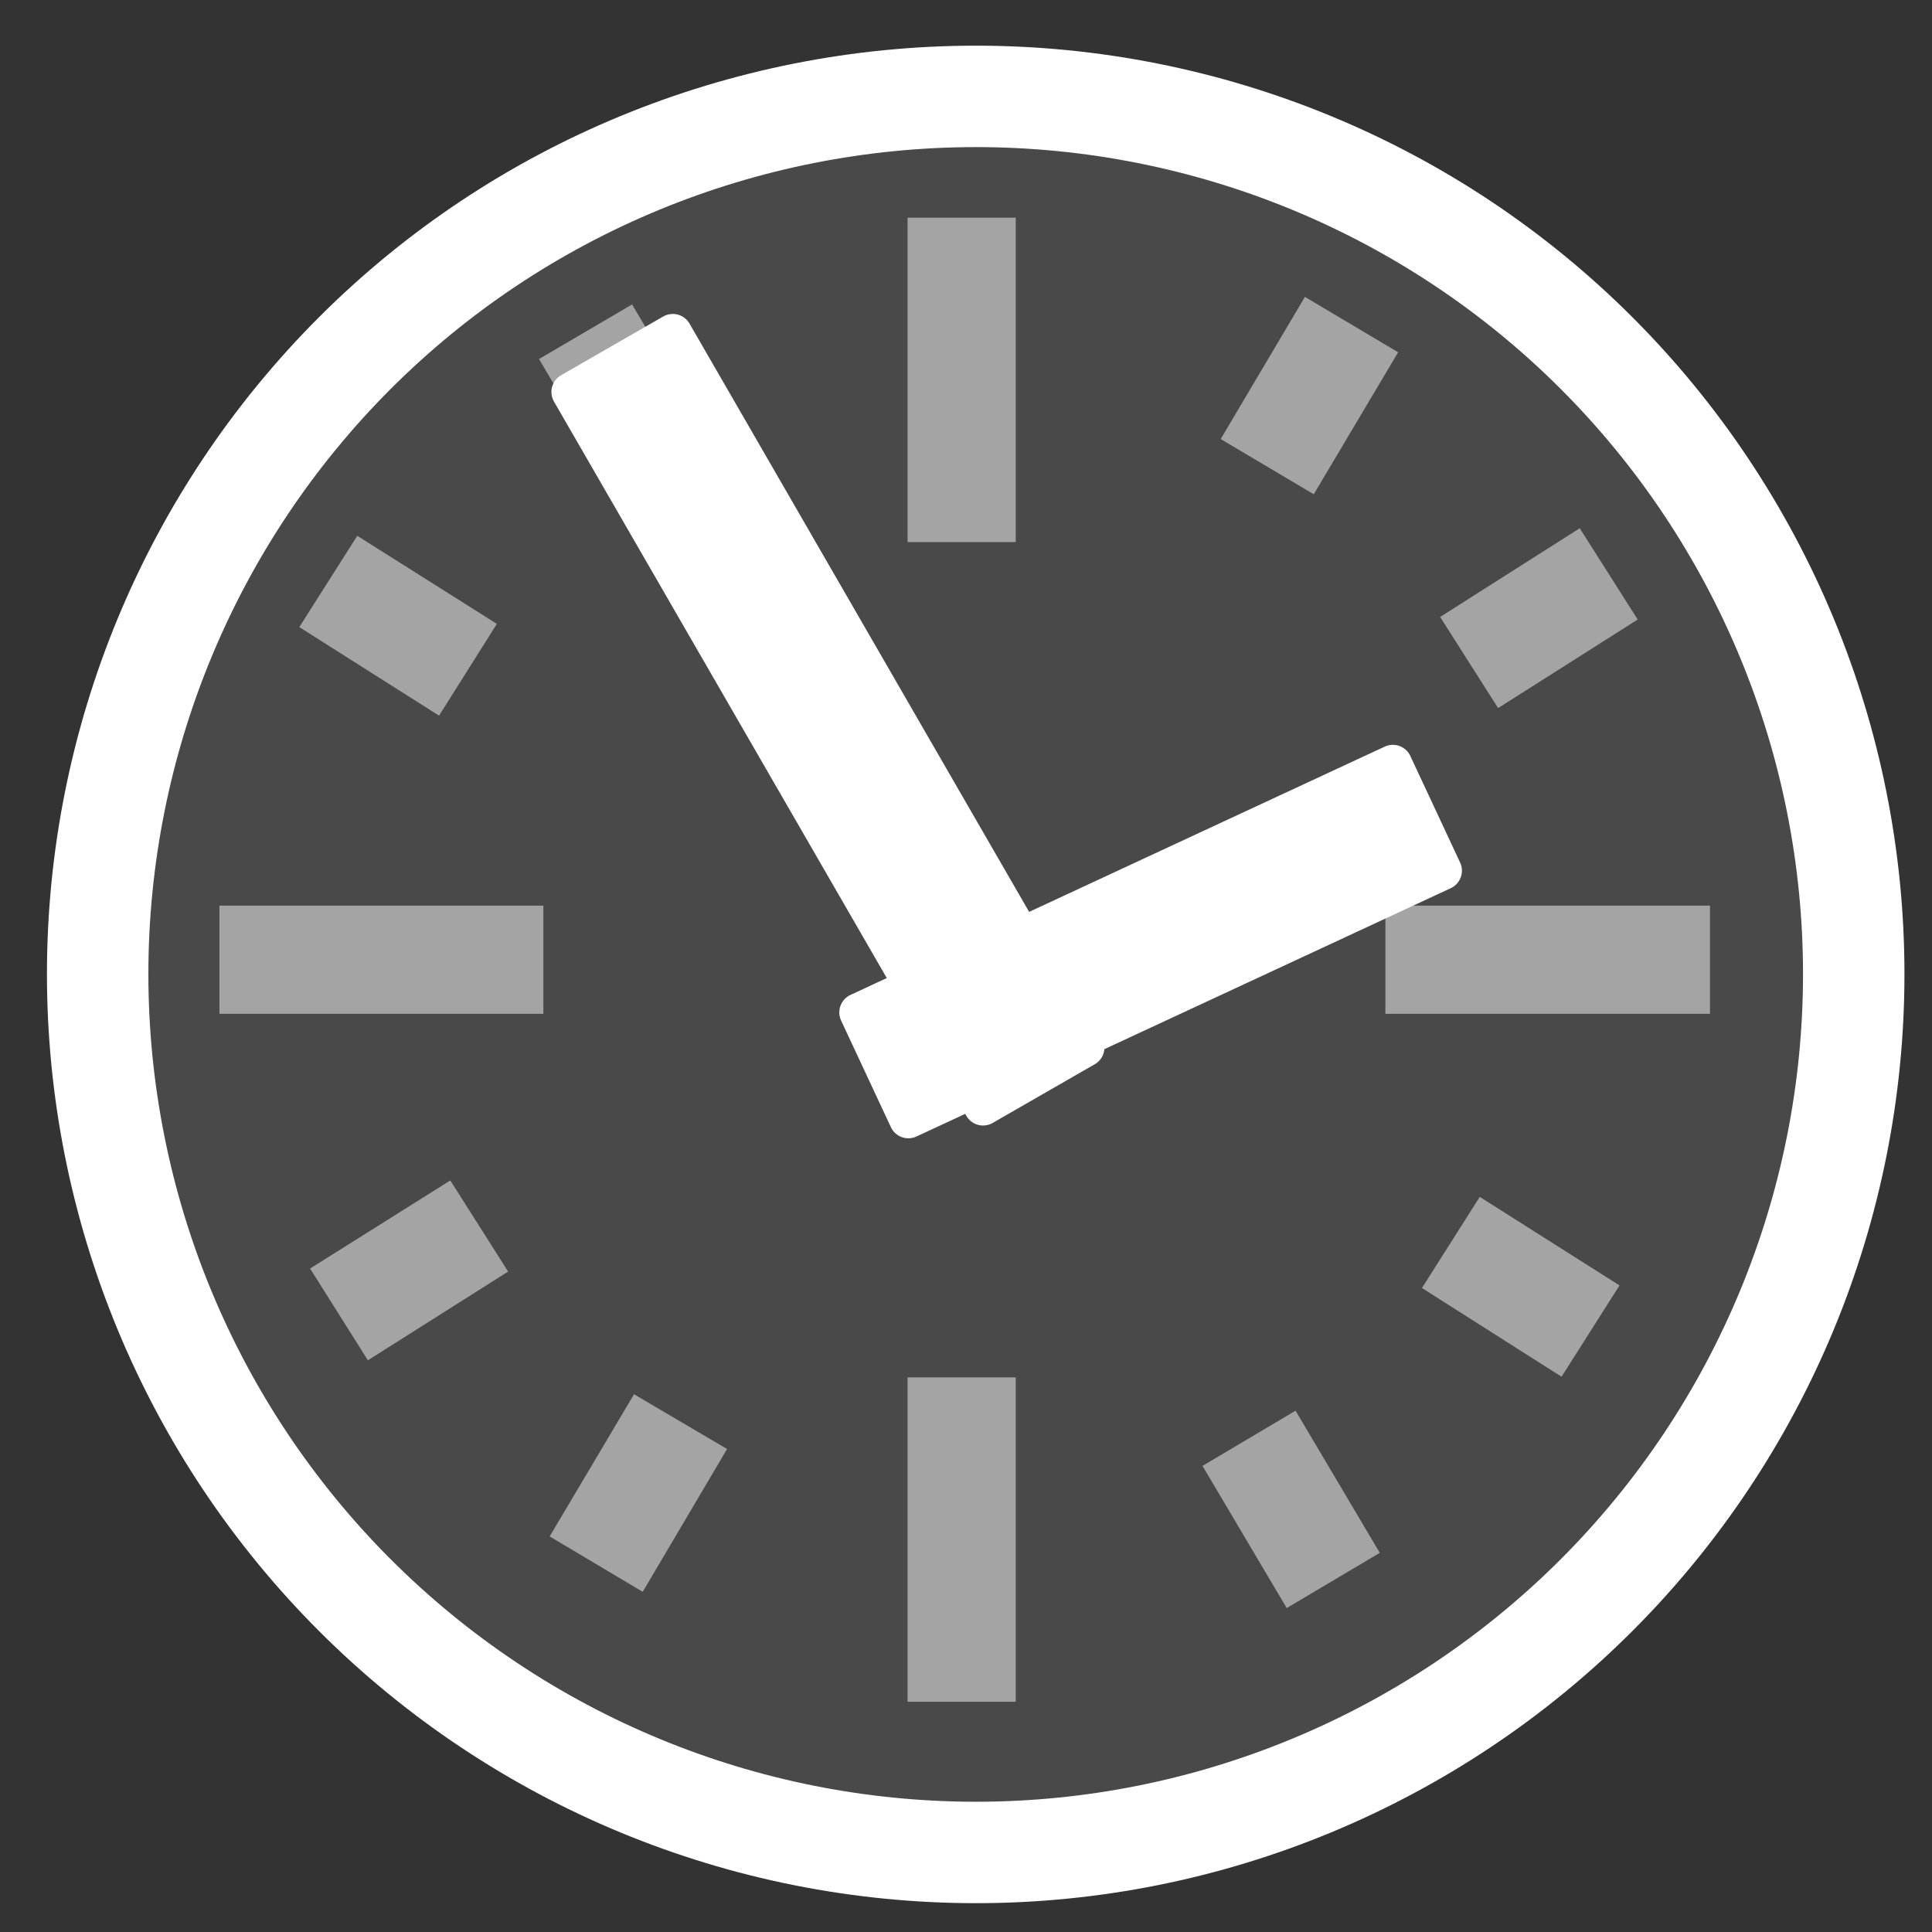 <?xml version="1.0" encoding="UTF-8"?>
<svg xmlns="http://www.w3.org/2000/svg" xmlns:xlink="http://www.w3.org/1999/xlink" width="12" height="12" viewBox="0 0 12 12" version="1.1">
<rect x="0" y="0" width="12" height="12" fill="#333333" stroke="none"/>
<defs>
<filter id="alpha" filterUnits="objectBoundingBox" x="0%" y="0%" width="100%" height="100%">
  <feColorMatrix type="matrix" in="SourceGraphic" values="0 0 0 0 1 0 0 0 0 1 0 0 0 0 1 0 0 0 1 0"/>
</filter>
<mask id="mask0">
  <g filter="url(#alpha)">
<rect x="0" y="0" width="12" height="12" style="fill:rgb(0%,0%,0%);fill-opacity:0.11;stroke:none;"/>
  </g>
</mask>
<clipPath id="clip1">
  <rect x="0" y="0" width="12" height="12"/>
</clipPath>
<g id="surface5" clip-path="url(#clip1)">
<path style=" stroke:none;fill-rule:nonzero;fill:rgb(100%,100%,100%);fill-opacity:1;" d="M 11.344 5.961 C 11.344 7.387 10.777 8.754 9.77 9.762 C 8.762 10.77 7.395 11.336 5.973 11.336 C 4.547 11.336 3.18 10.77 2.172 9.762 C 1.164 8.754 0.598 7.387 0.598 5.961 C 0.598 4.535 1.164 3.168 2.172 2.16 C 3.18 1.152 4.547 0.59 5.973 0.59 C 7.395 0.59 8.762 1.152 9.77 2.16 C 10.777 3.168 11.344 4.535 11.344 5.961 Z M 11.344 5.961 "/>
</g>
<mask id="mask1">
  <g filter="url(#alpha)">
<rect x="0" y="0" width="12" height="12" style="fill:rgb(0%,0%,0%);fill-opacity:0.5;stroke:none;"/>
  </g>
</mask>
<clipPath id="clip2">
  <rect x="0" y="0" width="12" height="12"/>
</clipPath>
<g id="surface8" clip-path="url(#clip2)">
<path style=" stroke:none;fill-rule:nonzero;fill:rgb(100%,100%,100%);fill-opacity:1;" d="M 3.375 5.625 L 1.363 5.625 L 1.363 6.297 L 3.375 6.297 Z M 3.375 5.625 "/>
</g>
<mask id="mask2">
  <g filter="url(#alpha)">
<rect x="0" y="0" width="12" height="12" style="fill:rgb(0%,0%,0%);fill-opacity:0.5;stroke:none;"/>
  </g>
</mask>
<clipPath id="clip3">
  <rect x="0" y="0" width="12" height="12"/>
</clipPath>
<g id="surface11" clip-path="url(#clip3)">
<path style=" stroke:none;fill-rule:nonzero;fill:rgb(100%,100%,100%);fill-opacity:1;" d="M 10.621 5.625 L 8.605 5.625 L 8.605 6.297 L 10.621 6.297 Z M 10.621 5.625 "/>
</g>
<mask id="mask3">
  <g filter="url(#alpha)">
<rect x="0" y="0" width="12" height="12" style="fill:rgb(0%,0%,0%);fill-opacity:0.5;stroke:none;"/>
  </g>
</mask>
<clipPath id="clip4">
  <rect x="0" y="0" width="12" height="12"/>
</clipPath>
<g id="surface14" clip-path="url(#clip4)">
<path style=" stroke:none;fill-rule:nonzero;fill:rgb(100%,100%,100%);fill-opacity:1;" d="M 6.309 3.367 L 6.309 1.352 L 5.637 1.352 L 5.637 3.367 Z M 6.309 3.367 "/>
</g>
<mask id="mask4">
  <g filter="url(#alpha)">
<rect x="0" y="0" width="12" height="12" style="fill:rgb(0%,0%,0%);fill-opacity:0.5;stroke:none;"/>
  </g>
</mask>
<clipPath id="clip5">
  <rect x="0" y="0" width="12" height="12"/>
</clipPath>
<g id="surface17" clip-path="url(#clip5)">
<path style=" stroke:none;fill-rule:nonzero;fill:rgb(100%,100%,100%);fill-opacity:1;" d="M 6.309 10.57 L 6.309 8.555 L 5.637 8.555 L 5.637 10.57 Z M 6.309 10.57 "/>
</g>
<mask id="mask5">
  <g filter="url(#alpha)">
<rect x="0" y="0" width="12" height="12" style="fill:rgb(0%,0%,0%);fill-opacity:0.5;stroke:none;"/>
  </g>
</mask>
<clipPath id="clip6">
  <rect x="0" y="0" width="12" height="12"/>
</clipPath>
<g id="surface20" clip-path="url(#clip6)">
<path style=" stroke:none;fill-rule:nonzero;fill:rgb(100%,100%,100%);fill-opacity:1;" d="M 8.16 3.07 L 8.684 2.188 L 8.105 1.844 L 7.582 2.727 Z M 8.16 3.07 "/>
</g>
<mask id="mask6">
  <g filter="url(#alpha)">
<rect x="0" y="0" width="12" height="12" style="fill:rgb(0%,0%,0%);fill-opacity:0.5;stroke:none;"/>
  </g>
</mask>
<clipPath id="clip7">
  <rect x="0" y="0" width="12" height="12"/>
</clipPath>
<g id="surface23" clip-path="url(#clip7)">
<path style=" stroke:none;fill-rule:nonzero;fill:rgb(100%,100%,100%);fill-opacity:1;" d="M 9.305 4.398 L 10.172 3.848 L 9.812 3.281 L 8.945 3.832 Z M 9.305 4.398 "/>
</g>
<mask id="mask7">
  <g filter="url(#alpha)">
<rect x="0" y="0" width="12" height="12" style="fill:rgb(0%,0%,0%);fill-opacity:0.5;stroke:none;"/>
  </g>
</mask>
<clipPath id="clip8">
  <rect x="0" y="0" width="12" height="12"/>
</clipPath>
<g id="surface26" clip-path="url(#clip8)">
<path style=" stroke:none;fill-rule:nonzero;fill:rgb(100%,100%,100%);fill-opacity:1;" d="M 3.871 3.117 L 3.348 2.23 L 3.926 1.891 L 4.449 2.773 Z M 3.871 3.117 "/>
</g>
<mask id="mask8">
  <g filter="url(#alpha)">
<rect x="0" y="0" width="12" height="12" style="fill:rgb(0%,0%,0%);fill-opacity:0.5;stroke:none;"/>
  </g>
</mask>
<clipPath id="clip9">
  <rect x="0" y="0" width="12" height="12"/>
</clipPath>
<g id="surface29" clip-path="url(#clip9)">
<path style=" stroke:none;fill-rule:nonzero;fill:rgb(100%,100%,100%);fill-opacity:1;" d="M 2.727 4.445 L 1.859 3.895 L 2.219 3.328 L 3.086 3.875 Z M 2.727 4.445 "/>
</g>
<mask id="mask9">
  <g filter="url(#alpha)">
<rect x="0" y="0" width="12" height="12" style="fill:rgb(0%,0%,0%);fill-opacity:0.5;stroke:none;"/>
  </g>
</mask>
<clipPath id="clip10">
  <rect x="0" y="0" width="12" height="12"/>
</clipPath>
<g id="surface32" clip-path="url(#clip10)">
<path style=" stroke:none;fill-rule:nonzero;fill:rgb(100%,100%,100%);fill-opacity:1;" d="M 3.938 8.66 L 3.414 9.543 L 3.992 9.887 L 4.516 9 Z M 3.938 8.66 "/>
</g>
<mask id="mask10">
  <g filter="url(#alpha)">
<rect x="0" y="0" width="12" height="12" style="fill:rgb(0%,0%,0%);fill-opacity:0.5;stroke:none;"/>
  </g>
</mask>
<clipPath id="clip11">
  <rect x="0" y="0" width="12" height="12"/>
</clipPath>
<g id="surface35" clip-path="url(#clip11)">
<path style=" stroke:none;fill-rule:nonzero;fill:rgb(100%,100%,100%);fill-opacity:1;" d="M 2.797 7.332 L 1.926 7.879 L 2.285 8.449 L 3.156 7.898 Z M 2.797 7.332 "/>
</g>
<mask id="mask11">
  <g filter="url(#alpha)">
<rect x="0" y="0" width="12" height="12" style="fill:rgb(0%,0%,0%);fill-opacity:0.5;stroke:none;"/>
  </g>
</mask>
<clipPath id="clip12">
  <rect x="0" y="0" width="12" height="12"/>
</clipPath>
<g id="surface38" clip-path="url(#clip12)">
<path style=" stroke:none;fill-rule:nonzero;fill:rgb(100%,100%,100%);fill-opacity:1;" d="M 8.047 8.762 L 8.57 9.645 L 7.992 9.988 L 7.469 9.105 Z M 8.047 8.762 "/>
</g>
<mask id="mask12">
  <g filter="url(#alpha)">
<rect x="0" y="0" width="12" height="12" style="fill:rgb(0%,0%,0%);fill-opacity:0.5;stroke:none;"/>
  </g>
</mask>
<clipPath id="clip13">
  <rect x="0" y="0" width="12" height="12"/>
</clipPath>
<g id="surface41" clip-path="url(#clip13)">
<path style=" stroke:none;fill-rule:nonzero;fill:rgb(100%,100%,100%);fill-opacity:1;" d="M 9.191 7.434 L 10.059 7.984 L 9.699 8.551 L 8.832 8 Z M 9.191 7.434 "/>
</g>
</defs>
<g id="surface1">
<use xlink:href="#surface5" mask="url(#mask0)"/>
<use xlink:href="#surface8" mask="url(#mask1)"/>
<use xlink:href="#surface11" mask="url(#mask2)"/>
<use xlink:href="#surface14" mask="url(#mask3)"/>
<use xlink:href="#surface17" mask="url(#mask4)"/>
<path style="fill:none;stroke-width:30;stroke-linecap:butt;stroke-linejoin:miter;stroke:rgb(100%,100%,100%);stroke-opacity:1;stroke-miterlimit:4;" d="M 548.281 288.112 C 548.281 357.025 520.905 423.105 472.194 471.816 C 423.483 520.527 357.402 547.904 288.678 547.904 C 219.766 547.904 153.685 520.527 104.974 471.816 C 56.263 423.105 28.887 357.025 28.887 288.112 C 28.887 219.199 56.263 153.118 104.974 104.408 C 153.685 55.697 219.766 28.509 288.678 28.509 C 357.402 28.509 423.483 55.697 472.194 104.408 C 520.905 153.118 548.281 219.199 548.281 288.112 Z M 548.281 288.112 " transform="matrix(0.021,0,0,0.021,0,0)"/>
<use xlink:href="#surface20" mask="url(#mask5)"/>
<use xlink:href="#surface23" mask="url(#mask6)"/>
<use xlink:href="#surface26" mask="url(#mask7)"/>
<use xlink:href="#surface29" mask="url(#mask8)"/>
<use xlink:href="#surface32" mask="url(#mask9)"/>
<use xlink:href="#surface35" mask="url(#mask10)"/>
<use xlink:href="#surface38" mask="url(#mask11)"/>
<use xlink:href="#surface41" mask="url(#mask12)"/>
<path style="fill-rule:nonzero;fill:rgb(100%,100%,100%);fill-opacity:1;stroke-width:11.4;stroke-linecap:round;stroke-linejoin:round;stroke:rgb(100%,100%,100%);stroke-opacity:1;stroke-miterlimit:4;" d="M 320.964 309.824 L 198.997 98.555 L 168.789 115.924 L 290.755 327.194 Z M 320.964 309.824 " transform="matrix(0.021,0,0,0.021,0,0)"/>
<path style="fill-rule:nonzero;fill:rgb(100%,100%,100%);fill-opacity:1;stroke-width:11.4;stroke-linecap:round;stroke-linejoin:round;stroke:rgb(100%,100%,100%);stroke-opacity:1;stroke-miterlimit:4;" d="M 268.665 330.97 L 426.693 257.526 L 411.966 225.996 L 253.939 299.44 Z M 268.665 330.97 " transform="matrix(0.021,0,0,0.021,0,0)"/>
</g>
</svg>
